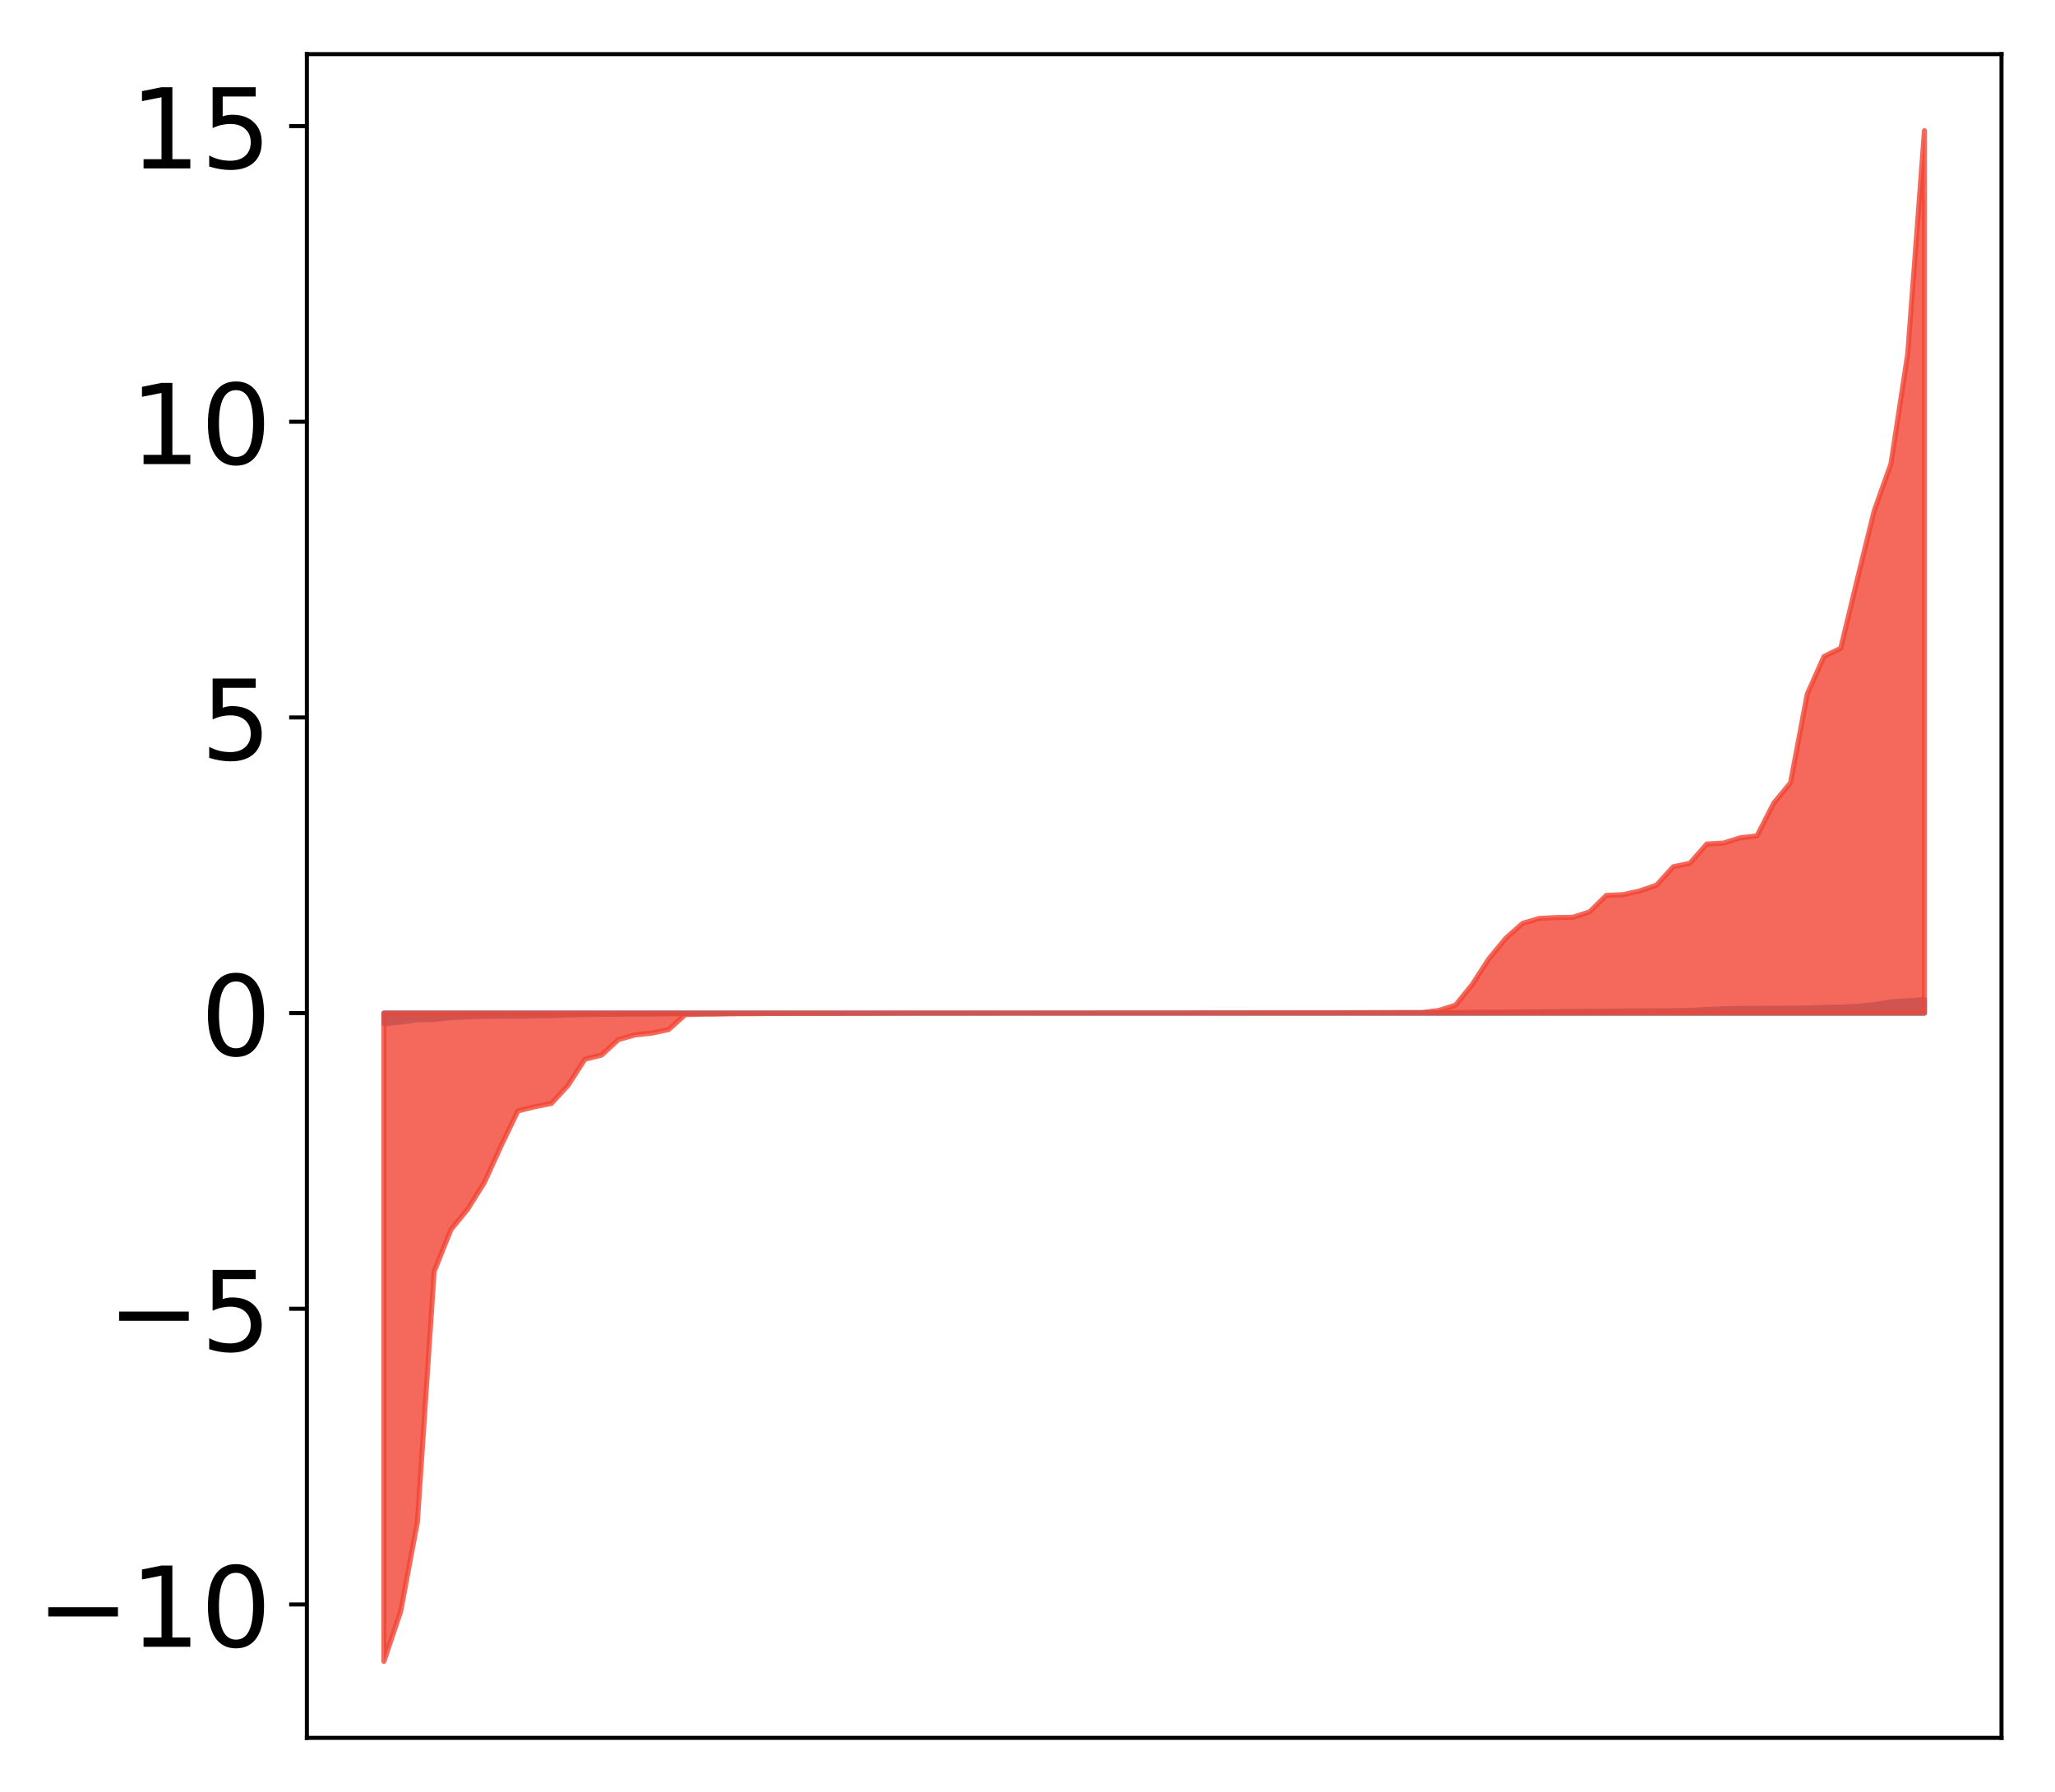 <?xml version="1.0" encoding="utf-8" standalone="no"?>
<!DOCTYPE svg PUBLIC "-//W3C//DTD SVG 1.1//EN"
  "http://www.w3.org/Graphics/SVG/1.1/DTD/svg11.dtd">
<!-- Created with matplotlib (http://matplotlib.org/) -->
<svg height="354pt" version="1.1" viewBox="0 0 406 354" width="406pt" xmlns="http://www.w3.org/2000/svg" xmlns:xlink="http://www.w3.org/1999/xlink">
 <defs>
  <style type="text/css">
*{stroke-linecap:butt;stroke-linejoin:round;}
  </style>
 </defs>
 <g id="figure_1">
  <g id="patch_1">
   <path d="M 0 354.04 
L 406.13 354.04 
L 406.13 0 
L 0 0 
z
" style="fill:#ffffff;"/>
  </g>
  <g id="axes_1">
   <g id="patch_2">
    <path d="M 60.63 343.34 
L 395.43 343.34 
L 395.43 10.7 
L 60.63 10.7 
z
" style="fill:#ffffff;"/>
   </g>
   <g id="PolyCollection_1">
    <defs>
     <path d="M 75.848 -151.789 
L 75.848 -153.886 
L 79.157 -153.886 
L 82.465 -153.886 
L 85.773 -153.886 
L 89.082 -153.886 
L 92.39 -153.886 
L 95.698 -153.886 
L 99.007 -153.886 
L 102.315 -153.886 
L 105.623 -153.886 
L 108.931 -153.886 
L 112.24 -153.886 
L 115.548 -153.886 
L 118.856 -153.886 
L 122.165 -153.886 
L 125.473 -153.886 
L 128.781 -153.886 
L 132.09 -153.886 
L 135.398 -153.886 
L 138.706 -153.886 
L 142.015 -153.886 
L 145.323 -153.886 
L 148.631 -153.886 
L 151.939 -153.886 
L 155.248 -153.886 
L 158.556 -153.886 
L 161.864 -153.886 
L 165.173 -153.886 
L 168.481 -153.886 
L 171.789 -153.886 
L 175.098 -153.886 
L 178.406 -153.886 
L 181.714 -153.886 
L 185.022 -153.886 
L 188.331 -153.886 
L 191.639 -153.886 
L 194.947 -153.886 
L 198.256 -153.886 
L 201.564 -153.886 
L 204.872 -153.886 
L 208.181 -153.886 
L 211.489 -153.886 
L 214.797 -153.886 
L 218.105 -153.886 
L 221.414 -153.886 
L 224.722 -153.886 
L 228.03 -153.886 
L 231.339 -153.886 
L 234.647 -153.886 
L 237.955 -153.886 
L 241.264 -153.886 
L 244.572 -153.886 
L 247.88 -153.886 
L 251.188 -153.886 
L 254.497 -153.886 
L 257.805 -153.886 
L 261.113 -153.886 
L 264.422 -153.886 
L 267.73 -153.886 
L 271.038 -153.886 
L 274.347 -153.886 
L 277.655 -153.886 
L 280.963 -153.886 
L 284.271 -153.886 
L 287.58 -153.886 
L 290.888 -153.886 
L 294.196 -153.886 
L 297.505 -153.886 
L 300.813 -153.886 
L 304.121 -153.886 
L 307.43 -153.886 
L 310.738 -153.886 
L 314.046 -153.886 
L 317.354 -153.886 
L 320.663 -153.886 
L 323.971 -153.886 
L 327.279 -153.886 
L 330.588 -153.886 
L 333.896 -153.886 
L 337.204 -153.886 
L 340.513 -153.886 
L 343.821 -153.886 
L 347.129 -153.886 
L 350.437 -153.886 
L 353.746 -153.886 
L 357.054 -153.886 
L 360.362 -153.886 
L 363.671 -153.886 
L 366.979 -153.886 
L 370.287 -153.886 
L 373.596 -153.886 
L 376.904 -153.886 
L 380.212 -153.886 
L 380.212 -156.553 
L 380.212 -156.553 
L 376.904 -156.33 
L 373.596 -156.106 
L 370.287 -155.56 
L 366.979 -155.242 
L 363.671 -155.063 
L 360.362 -155.032 
L 357.054 -154.89 
L 353.746 -154.845 
L 350.437 -154.834 
L 347.129 -154.831 
L 343.821 -154.816 
L 340.513 -154.75 
L 337.204 -154.6 
L 333.896 -154.429 
L 330.588 -154.369 
L 327.279 -154.351 
L 323.971 -154.305 
L 320.663 -154.303 
L 317.354 -154.246 
L 314.046 -154.236 
L 310.738 -154.209 
L 307.43 -154.176 
L 304.121 -154.14 
L 300.813 -154.114 
L 297.505 -154.061 
L 294.196 -154.056 
L 290.888 -154.037 
L 287.58 -153.999 
L 284.271 -153.954 
L 280.963 -153.953 
L 277.655 -153.953 
L 274.347 -153.94 
L 271.038 -153.936 
L 267.73 -153.933 
L 264.422 -153.927 
L 261.113 -153.924 
L 257.805 -153.92 
L 254.497 -153.911 
L 251.188 -153.91 
L 247.88 -153.909 
L 244.572 -153.907 
L 241.264 -153.905 
L 237.955 -153.904 
L 234.647 -153.901 
L 231.339 -153.899 
L 228.03 -153.894 
L 224.722 -153.894 
L 221.414 -153.892 
L 218.105 -153.892 
L 214.797 -153.89 
L 211.489 -153.888 
L 208.181 -153.887 
L 204.872 -153.887 
L 201.564 -153.886 
L 198.256 -153.885 
L 194.947 -153.885 
L 191.639 -153.884 
L 188.331 -153.883 
L 185.022 -153.882 
L 181.714 -153.881 
L 178.406 -153.881 
L 175.098 -153.877 
L 171.789 -153.875 
L 168.481 -153.874 
L 165.173 -153.872 
L 161.864 -153.872 
L 158.556 -153.867 
L 155.248 -153.862 
L 151.939 -153.861 
L 148.631 -153.849 
L 145.323 -153.826 
L 142.015 -153.811 
L 138.706 -153.795 
L 135.398 -153.794 
L 132.09 -153.751 
L 128.781 -153.696 
L 125.473 -153.687 
L 122.165 -153.655 
L 118.856 -153.633 
L 115.548 -153.591 
L 112.24 -153.51 
L 108.931 -153.374 
L 105.623 -153.366 
L 102.315 -153.272 
L 99.007 -153.263 
L 95.698 -153.253 
L 92.39 -153.157 
L 89.082 -153.015 
L 85.773 -152.632 
L 82.465 -152.582 
L 79.157 -152.119 
L 75.848 -151.789 
z
" id="m0cfa5c9493" style="stroke:#4a98c9;"/>
    </defs>
    <g clip-path="url(#p77fd8f941f)">
     <use style="fill:#4a98c9;stroke:#4a98c9;" x="0" xlink:href="#m0cfa5c9493" y="354.04"/>
    </g>
   </g>
   <g id="PolyCollection_2">
    <defs>
     <path d="M 75.848 -25.82 
L 75.848 -153.886 
L 79.157 -153.886 
L 82.465 -153.886 
L 85.773 -153.886 
L 89.082 -153.886 
L 92.39 -153.886 
L 95.698 -153.886 
L 99.007 -153.886 
L 102.315 -153.886 
L 105.623 -153.886 
L 108.931 -153.886 
L 112.24 -153.886 
L 115.548 -153.886 
L 118.856 -153.886 
L 122.165 -153.886 
L 125.473 -153.886 
L 128.781 -153.886 
L 132.09 -153.886 
L 135.398 -153.886 
L 138.706 -153.886 
L 142.015 -153.886 
L 145.323 -153.886 
L 148.631 -153.886 
L 151.939 -153.886 
L 155.248 -153.886 
L 158.556 -153.886 
L 161.864 -153.886 
L 165.173 -153.886 
L 168.481 -153.886 
L 171.789 -153.886 
L 175.098 -153.886 
L 178.406 -153.886 
L 181.714 -153.886 
L 185.022 -153.886 
L 188.331 -153.886 
L 191.639 -153.886 
L 194.947 -153.886 
L 198.256 -153.886 
L 201.564 -153.886 
L 204.872 -153.886 
L 208.181 -153.886 
L 211.489 -153.886 
L 214.797 -153.886 
L 218.105 -153.886 
L 221.414 -153.886 
L 224.722 -153.886 
L 228.03 -153.886 
L 231.339 -153.886 
L 234.647 -153.886 
L 237.955 -153.886 
L 241.264 -153.886 
L 244.572 -153.886 
L 247.88 -153.886 
L 251.188 -153.886 
L 254.497 -153.886 
L 257.805 -153.886 
L 261.113 -153.886 
L 264.422 -153.886 
L 267.73 -153.886 
L 271.038 -153.886 
L 274.347 -153.886 
L 277.655 -153.886 
L 280.963 -153.886 
L 284.271 -153.886 
L 287.58 -153.886 
L 290.888 -153.886 
L 294.196 -153.886 
L 297.505 -153.886 
L 300.813 -153.886 
L 304.121 -153.886 
L 307.43 -153.886 
L 310.738 -153.886 
L 314.046 -153.886 
L 317.354 -153.886 
L 320.663 -153.886 
L 323.971 -153.886 
L 327.279 -153.886 
L 330.588 -153.886 
L 333.896 -153.886 
L 337.204 -153.886 
L 340.513 -153.886 
L 343.821 -153.886 
L 347.129 -153.886 
L 350.437 -153.886 
L 353.746 -153.886 
L 357.054 -153.886 
L 360.362 -153.886 
L 363.671 -153.886 
L 366.979 -153.886 
L 370.287 -153.886 
L 373.596 -153.886 
L 376.904 -153.886 
L 380.212 -153.886 
L 380.212 -328.22 
L 380.212 -328.22 
L 376.904 -284.137 
L 373.596 -262.439 
L 370.287 -253.126 
L 366.979 -239.71 
L 363.671 -225.969 
L 360.362 -224.35 
L 357.054 -216.921 
L 353.746 -199.383 
L 350.437 -195.377 
L 347.129 -188.911 
L 343.821 -188.525 
L 340.513 -187.484 
L 337.204 -187.297 
L 333.896 -183.509 
L 330.588 -182.807 
L 327.279 -179.16 
L 323.971 -178.031 
L 320.663 -177.293 
L 317.354 -177.145 
L 314.046 -173.881 
L 310.738 -172.822 
L 307.43 -172.761 
L 304.121 -172.598 
L 300.813 -171.619 
L 297.505 -168.685 
L 294.196 -164.678 
L 290.888 -159.566 
L 287.58 -155.463 
L 284.271 -154.409 
L 280.963 -154.005 
L 277.655 -154.002 
L 274.347 -153.995 
L 271.038 -153.983 
L 267.73 -153.969 
L 264.422 -153.952 
L 261.113 -153.947 
L 257.805 -153.946 
L 254.497 -153.943 
L 251.188 -153.936 
L 247.88 -153.935 
L 244.572 -153.932 
L 241.264 -153.931 
L 237.955 -153.929 
L 234.647 -153.909 
L 231.339 -153.908 
L 228.03 -153.906 
L 224.722 -153.905 
L 221.414 -153.904 
L 218.105 -153.904 
L 214.797 -153.9 
L 211.489 -153.899 
L 208.181 -153.898 
L 204.872 -153.895 
L 201.564 -153.886 
L 198.256 -153.885 
L 194.947 -153.882 
L 191.639 -153.881 
L 188.331 -153.881 
L 185.022 -153.881 
L 181.714 -153.878 
L 178.406 -153.864 
L 175.098 -153.858 
L 171.789 -153.851 
L 168.481 -153.848 
L 165.173 -153.834 
L 161.864 -153.833 
L 158.556 -153.825 
L 155.248 -153.818 
L 151.939 -153.815 
L 148.631 -153.771 
L 145.323 -153.764 
L 142.015 -153.7 
L 138.706 -153.673 
L 135.398 -153.593 
L 132.09 -150.635 
L 128.781 -149.942 
L 125.473 -149.582 
L 122.165 -148.653 
L 118.856 -145.591 
L 115.548 -144.782 
L 112.24 -139.628 
L 108.931 -136.04 
L 105.623 -135.389 
L 102.315 -134.564 
L 99.007 -127.697 
L 95.698 -120.433 
L 92.39 -115.151 
L 89.082 -111.111 
L 85.773 -102.819 
L 82.465 -53.373 
L 79.157 -35.685 
L 75.848 -25.82 
z
" id="mb20adf89fb" style="stroke:#f14432;stroke-opacity:0.8;"/>
    </defs>
    <g clip-path="url(#p77fd8f941f)">
     <use style="fill:#f14432;fill-opacity:0.8;stroke:#f14432;stroke-opacity:0.8;" x="0" xlink:href="#mb20adf89fb" y="354.04"/>
    </g>
   </g>
   <g id="matplotlib.axis_1"/>
   <g id="matplotlib.axis_2">
    <g id="ytick_1">
     <g id="line2d_1">
      <defs>
       <path d="M 0 0 
L -3.5 0 
" id="m577a7e2f44" style="stroke:#000000;stroke-width:0.8;"/>
      </defs>
      <g>
       <use style="stroke:#000000;stroke-width:0.8;" x="60.63" xlink:href="#m577a7e2f44" y="316.98"/>
      </g>
     </g>
     <g id="text_1">
      <!-- −10 -->
      <defs>
       <path d="M 10.594 35.5 
L 73.188 35.5 
L 73.188 27.203 
L 10.594 27.203 
z
" id="DejaVuSans-2212"/>
       <path d="M 12.406 8.297 
L 28.516 8.297 
L 28.516 63.922 
L 10.984 60.406 
L 10.984 69.391 
L 28.422 72.906 
L 38.281 72.906 
L 38.281 8.297 
L 54.391 8.297 
L 54.391 0 
L 12.406 0 
z
" id="DejaVuSans-31"/>
       <path d="M 31.781 66.406 
Q 24.172 66.406 20.328 58.906 
Q 16.5 51.422 16.5 36.375 
Q 16.5 21.391 20.328 13.891 
Q 24.172 6.391 31.781 6.391 
Q 39.453 6.391 43.281 13.891 
Q 47.125 21.391 47.125 36.375 
Q 47.125 51.422 43.281 58.906 
Q 39.453 66.406 31.781 66.406 
z
M 31.781 74.219 
Q 44.047 74.219 50.516 64.516 
Q 56.984 54.828 56.984 36.375 
Q 56.984 17.969 50.516 8.266 
Q 44.047 -1.422 31.781 -1.422 
Q 19.531 -1.422 13.062 8.266 
Q 6.594 17.969 6.594 36.375 
Q 6.594 54.828 13.062 64.516 
Q 19.531 74.219 31.781 74.219 
z
" id="DejaVuSans-30"/>
      </defs>
      <g transform="translate(7.2 325.338)scale(0.22 -0.22)">
       <use xlink:href="#DejaVuSans-2212"/>
       <use x="83.789" xlink:href="#DejaVuSans-31"/>
       <use x="147.412" xlink:href="#DejaVuSans-30"/>
      </g>
     </g>
    </g>
    <g id="ytick_2">
     <g id="line2d_2">
      <g>
       <use style="stroke:#000000;stroke-width:0.8;" x="60.63" xlink:href="#m577a7e2f44" y="258.567"/>
      </g>
     </g>
     <g id="text_2">
      <!-- −5 -->
      <defs>
       <path d="M 10.797 72.906 
L 49.516 72.906 
L 49.516 64.594 
L 19.828 64.594 
L 19.828 46.734 
Q 21.969 47.469 24.109 47.828 
Q 26.266 48.188 28.422 48.188 
Q 40.625 48.188 47.75 41.5 
Q 54.891 34.812 54.891 23.391 
Q 54.891 11.625 47.562 5.094 
Q 40.234 -1.422 26.906 -1.422 
Q 22.312 -1.422 17.547 -0.641 
Q 12.797 0.141 7.719 1.703 
L 7.719 11.625 
Q 12.109 9.234 16.797 8.062 
Q 21.484 6.891 26.703 6.891 
Q 35.156 6.891 40.078 11.328 
Q 45.016 15.766 45.016 23.391 
Q 45.016 31 40.078 35.438 
Q 35.156 39.891 26.703 39.891 
Q 22.75 39.891 18.812 39.016 
Q 14.891 38.141 10.797 36.281 
z
" id="DejaVuSans-35"/>
      </defs>
      <g transform="translate(21.198 266.925)scale(0.22 -0.22)">
       <use xlink:href="#DejaVuSans-2212"/>
       <use x="83.789" xlink:href="#DejaVuSans-35"/>
      </g>
     </g>
    </g>
    <g id="ytick_3">
     <g id="line2d_3">
      <g>
       <use style="stroke:#000000;stroke-width:0.8;" x="60.63" xlink:href="#m577a7e2f44" y="200.154"/>
      </g>
     </g>
     <g id="text_3">
      <!-- 0 -->
      <g transform="translate(39.633 208.512)scale(0.22 -0.22)">
       <use xlink:href="#DejaVuSans-30"/>
      </g>
     </g>
    </g>
    <g id="ytick_4">
     <g id="line2d_4">
      <g>
       <use style="stroke:#000000;stroke-width:0.8;" x="60.63" xlink:href="#m577a7e2f44" y="141.74"/>
      </g>
     </g>
     <g id="text_4">
      <!-- 5 -->
      <g transform="translate(39.633 150.099)scale(0.22 -0.22)">
       <use xlink:href="#DejaVuSans-35"/>
      </g>
     </g>
    </g>
    <g id="ytick_5">
     <g id="line2d_5">
      <g>
       <use style="stroke:#000000;stroke-width:0.8;" x="60.63" xlink:href="#m577a7e2f44" y="83.327"/>
      </g>
     </g>
     <g id="text_5">
      <!-- 10 -->
      <g transform="translate(25.635 91.686)scale(0.22 -0.22)">
       <use xlink:href="#DejaVuSans-31"/>
       <use x="63.623" xlink:href="#DejaVuSans-30"/>
      </g>
     </g>
    </g>
    <g id="ytick_6">
     <g id="line2d_6">
      <g>
       <use style="stroke:#000000;stroke-width:0.8;" x="60.63" xlink:href="#m577a7e2f44" y="24.914"/>
      </g>
     </g>
     <g id="text_6">
      <!-- 15 -->
      <g transform="translate(25.635 33.272)scale(0.22 -0.22)">
       <use xlink:href="#DejaVuSans-31"/>
       <use x="63.623" xlink:href="#DejaVuSans-35"/>
      </g>
     </g>
    </g>
   </g>
   <g id="patch_3">
    <path d="M 60.63 343.34 
L 60.63 10.7 
" style="fill:none;stroke:#000000;stroke-linecap:square;stroke-linejoin:miter;stroke-width:0.8;"/>
   </g>
   <g id="patch_4">
    <path d="M 395.43 343.34 
L 395.43 10.7 
" style="fill:none;stroke:#000000;stroke-linecap:square;stroke-linejoin:miter;stroke-width:0.8;"/>
   </g>
   <g id="patch_5">
    <path d="M 60.63 343.34 
L 395.43 343.34 
" style="fill:none;stroke:#000000;stroke-linecap:square;stroke-linejoin:miter;stroke-width:0.8;"/>
   </g>
   <g id="patch_6">
    <path d="M 60.63 10.7 
L 395.43 10.7 
" style="fill:none;stroke:#000000;stroke-linecap:square;stroke-linejoin:miter;stroke-width:0.8;"/>
   </g>
  </g>
 </g>
 <defs>
  <clipPath id="p77fd8f941f">
   <rect height="332.64" width="334.8" x="60.63" y="10.7"/>
  </clipPath>
 </defs>
</svg>
